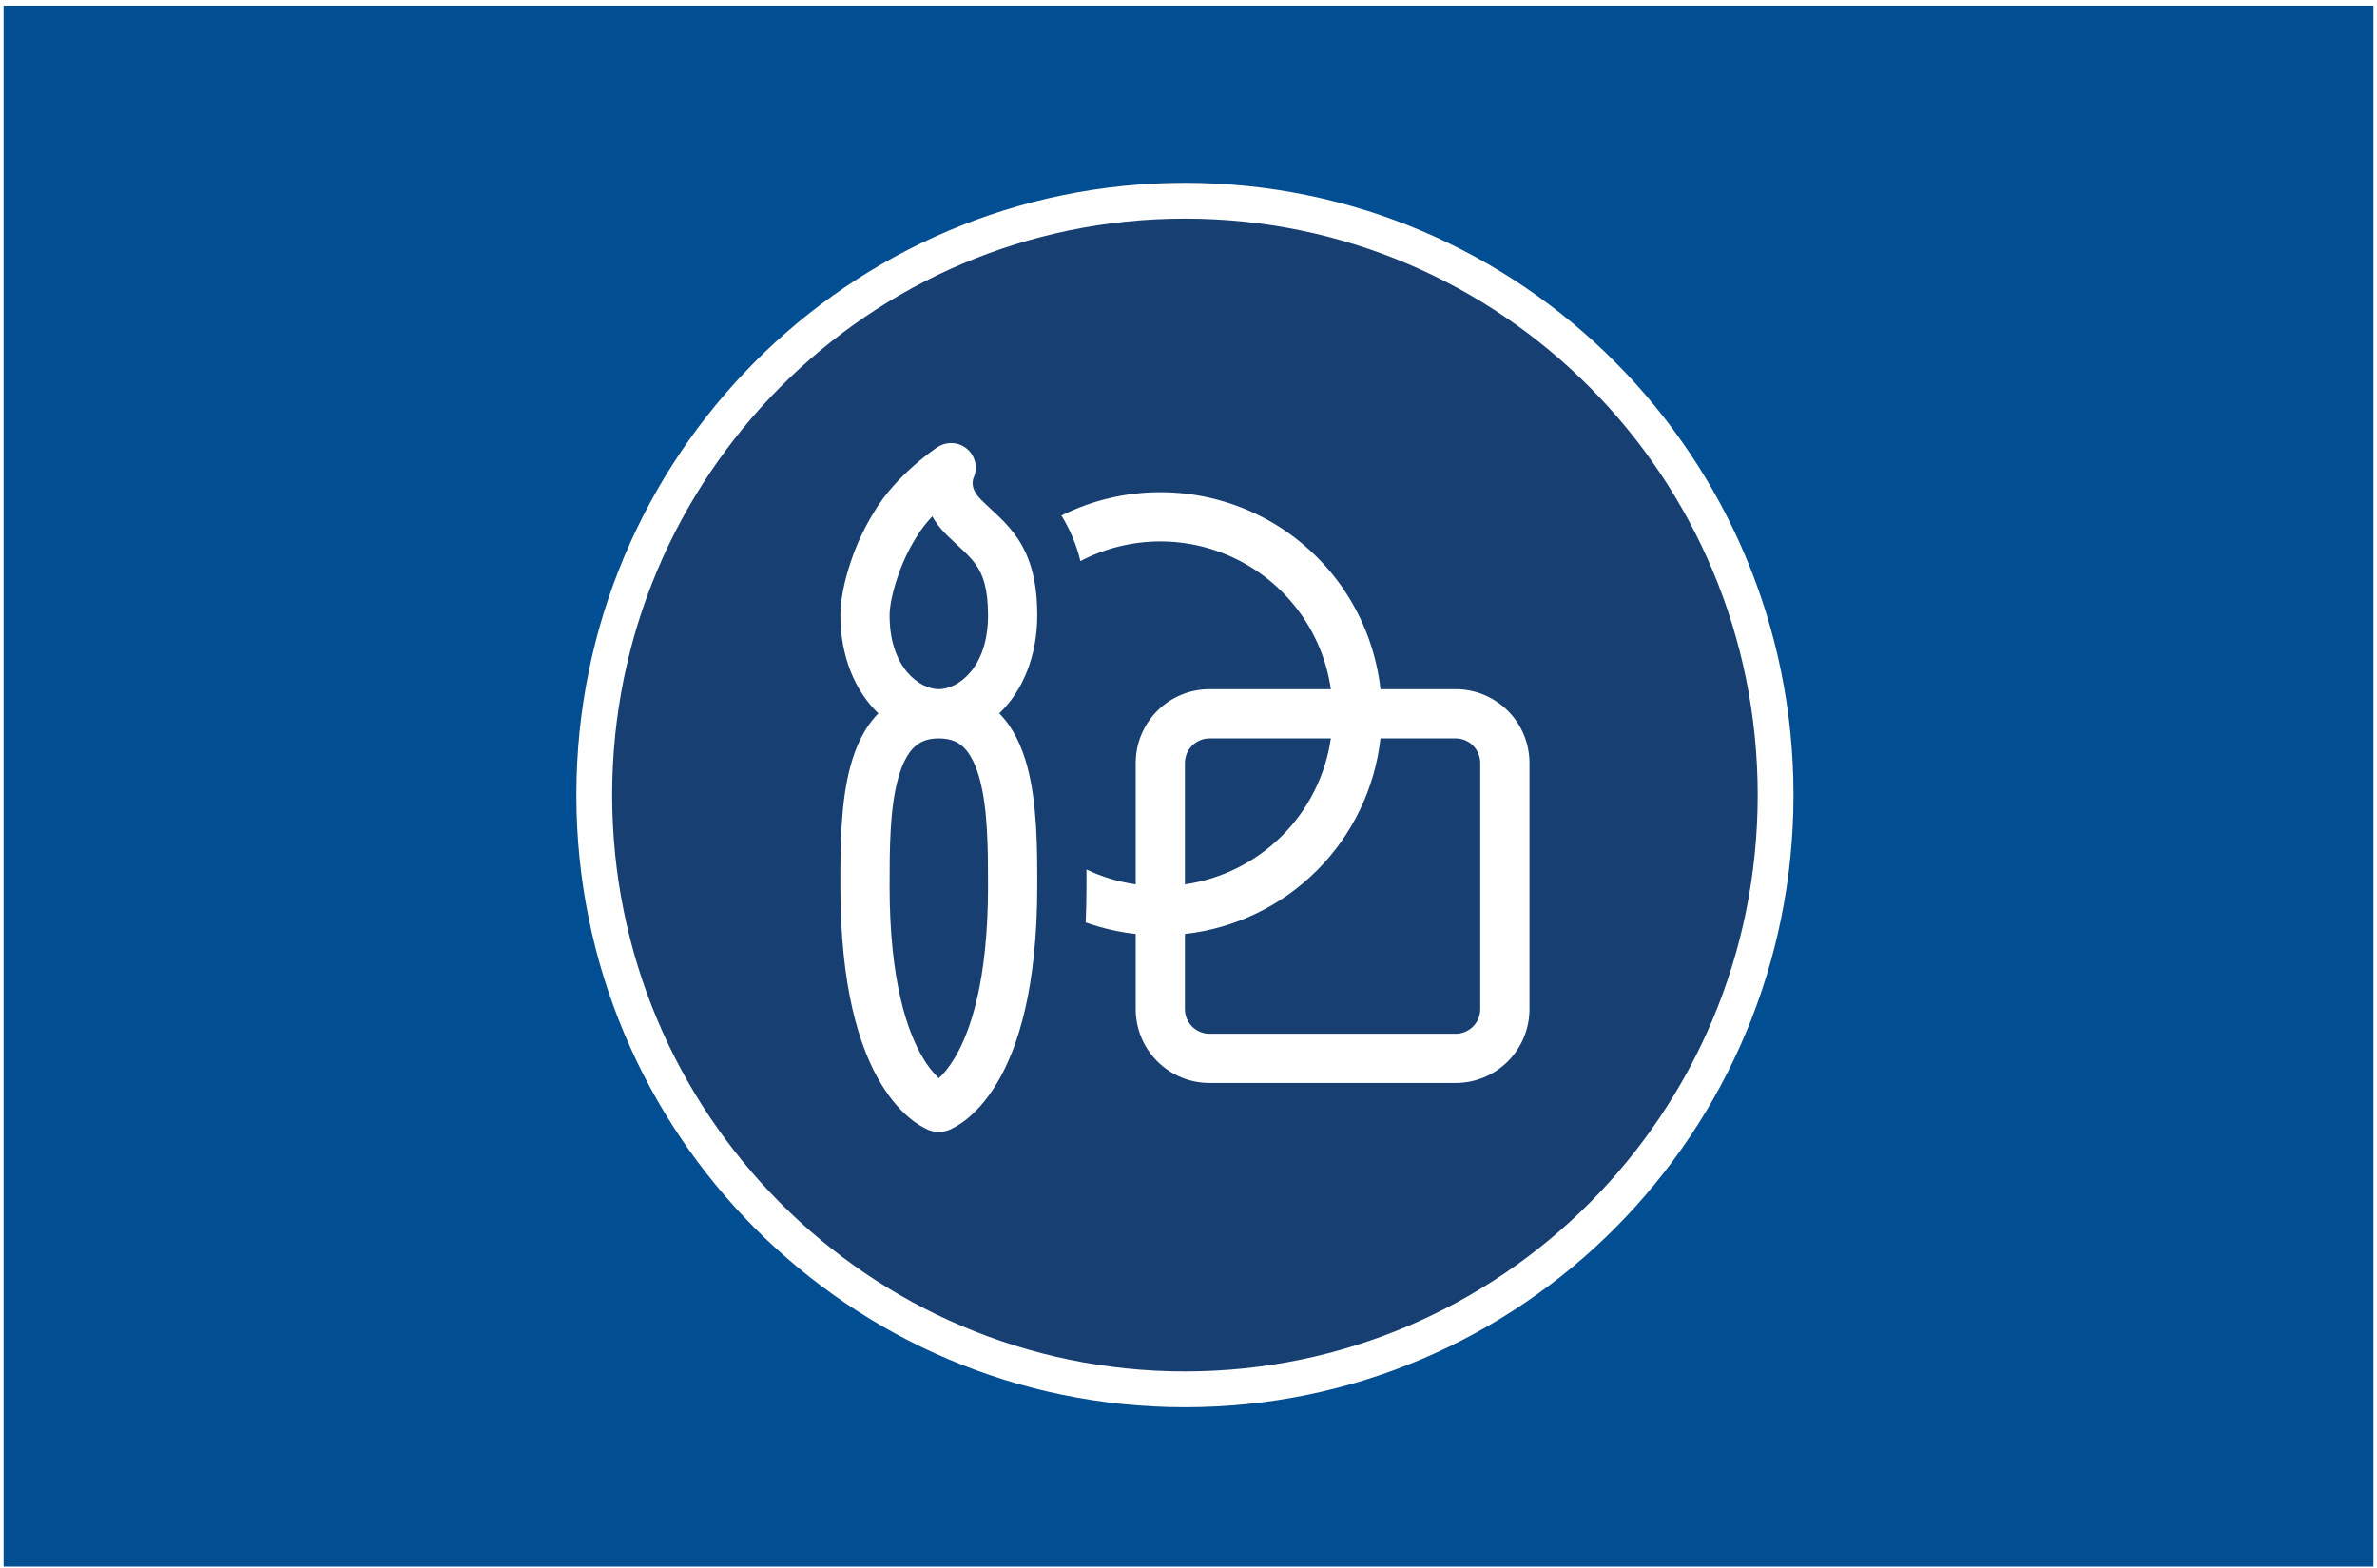 <svg width="332" height="219" viewBox="0 0 332 219" fill="none" xmlns="http://www.w3.org/2000/svg">
<rect x="0.5" y="0.789" width="331" height="218" fill="#014F92"/>
<g filter="url(#filter0_d_303_433417)">
<ellipse cx="165.5" cy="109.5" rx="85" ry="85.5" fill="#173F72"/>
<path d="M248 109.5C248 155.353 211.05 192.5 165.5 192.5C119.95 192.5 83 155.353 83 109.5C83 63.647 119.95 26.5 165.5 26.5C211.05 26.5 248 63.647 248 109.5Z" stroke="white" stroke-width="5"/>
</g>
<path d="M158.625 130.44C156.242 130.175 153.897 129.633 151.64 128.824C151.709 127.202 151.75 125.51 151.75 123.75V121.434C153.881 122.451 156.198 123.159 158.625 123.51V106.563C158.625 103.828 159.711 101.205 161.645 99.271C163.579 97.337 166.202 96.25 168.938 96.25H185.884C185.336 92.441 183.882 88.818 181.644 85.687C179.406 82.556 176.45 80.007 173.023 78.255C169.597 76.502 165.8 75.597 161.951 75.616C158.102 75.635 154.314 76.576 150.904 78.362C150.361 76.113 149.465 73.965 148.251 71.995C152.707 69.771 157.636 68.655 162.616 68.744C167.596 68.832 172.482 70.122 176.857 72.503C181.232 74.884 184.968 78.287 187.746 82.421C190.524 86.556 192.263 91.3 192.814 96.25H203.312C206.048 96.25 208.671 97.337 210.605 99.271C212.539 101.205 213.625 103.828 213.625 106.563V140.938C213.625 143.673 212.539 146.296 210.605 148.23C208.671 150.164 206.048 151.25 203.312 151.25H168.938C166.202 151.25 163.579 150.164 161.645 148.23C159.711 146.296 158.625 143.673 158.625 140.938V130.44ZM192.814 103.125C192.033 110.101 188.904 116.603 183.941 121.567C178.978 126.53 172.475 129.659 165.5 130.44V140.938C165.5 141.85 165.862 142.724 166.507 143.369C167.151 144.013 168.026 144.375 168.938 144.375H203.312C204.224 144.375 205.099 144.013 205.743 143.369C206.388 142.724 206.75 141.85 206.75 140.938V106.563C206.75 105.651 206.388 104.777 205.743 104.132C205.099 103.488 204.224 103.125 203.312 103.125H192.814ZM185.884 103.125H168.938C168.026 103.125 167.151 103.488 166.507 104.132C165.862 104.777 165.5 105.651 165.5 106.563V123.51C170.642 122.767 175.406 120.38 179.08 116.706C182.754 113.032 185.141 108.268 185.884 103.125V103.125ZM143.466 106.982C142.744 104.329 141.575 101.668 139.568 99.626C142.813 96.553 144.875 91.658 144.875 85.938C144.875 81.146 143.906 77.853 142.153 75.22C141.375 74.087 140.476 73.043 139.471 72.105C139.086 71.734 138.697 71.367 138.303 71.005C137.883 70.614 137.498 70.256 136.996 69.754C135.965 68.723 135.848 67.898 135.848 67.465C135.849 67.224 135.889 66.985 135.965 66.757C136.279 66.077 136.363 65.313 136.203 64.581C136.044 63.85 135.65 63.19 135.081 62.703C134.512 62.216 133.8 61.928 133.052 61.883C132.305 61.837 131.563 62.038 130.939 62.453L130.926 62.46L130.905 62.474L130.843 62.515L130.637 62.652C129.606 63.388 128.612 64.175 127.66 65.01C125.941 66.53 123.7 68.778 122.112 71.459C120.726 73.682 119.613 76.064 118.798 78.554C117.973 81.022 117.375 83.697 117.375 85.938C117.375 91.658 119.437 96.546 122.682 99.633C120.675 101.668 119.506 104.329 118.784 106.989C117.375 112.159 117.375 118.553 117.375 123.496V123.75C117.375 137.899 120.022 146.3 123.019 151.299C124.525 153.801 126.093 155.417 127.406 156.434C128.105 156.98 128.867 157.441 129.674 157.809C130.141 157.98 130.629 158.086 131.125 158.125C131.702 158.125 132.576 157.809 132.576 157.809C133.383 157.441 134.145 156.98 134.844 156.434C136.151 155.417 137.732 153.801 139.231 151.299C142.228 146.307 144.875 137.899 144.875 123.75V123.503C144.875 118.553 144.875 112.166 143.466 106.982ZM127.598 104.439C128.375 103.655 129.413 103.125 131.125 103.125C132.844 103.125 133.875 103.662 134.652 104.432C135.518 105.305 136.267 106.721 136.831 108.79C137.972 112.991 138 118.505 138 123.75C138 137.102 135.491 144.169 133.332 147.765C132.507 149.14 131.73 150.027 131.125 150.584C130.261 149.752 129.518 148.803 128.918 147.765C126.759 144.162 124.25 137.102 124.25 123.75C124.25 118.505 124.278 112.991 125.419 108.79C125.983 106.728 126.732 105.305 127.598 104.432V104.439ZM131.125 96.25C128.478 96.25 124.25 93.308 124.25 85.938C124.25 84.749 124.607 82.865 125.322 80.734C125.974 78.722 126.872 76.798 127.997 75.007C128.595 73.996 129.372 73.013 130.211 72.112C130.685 72.951 131.311 73.797 132.136 74.622C132.638 75.124 133.291 75.728 133.847 76.251L134.7 77.049C135.422 77.75 135.979 78.362 136.426 79.042C137.251 80.273 138 82.136 138 85.938C138 93.308 133.772 96.25 131.125 96.25Z" fill="white"/>
<defs>
<filter id="filter0_d_303_433417" x="69.779" y="14.81" width="191.442" height="192.442" filterUnits="userSpaceOnUse" color-interpolation-filters="sRGB">
<feFlood flood-opacity="0" result="BackgroundImageFix"/>
<feColorMatrix in="SourceAlpha" type="matrix" values="0 0 0 0 0 0 0 0 0 0 0 0 0 0 0 0 0 0 127 0" result="hardAlpha"/>
<feOffset dy="1.532"/>
<feGaussianBlur stdDeviation="5.361"/>
<feComposite in2="hardAlpha" operator="out"/>
<feColorMatrix type="matrix" values="0 0 0 0 0 0 0 0 0 0 0 0 0 0 0 0 0 0 0.25 0"/>
<feBlend mode="normal" in2="BackgroundImageFix" result="effect1_dropShadow_303_433417"/>
<feBlend mode="normal" in="SourceGraphic" in2="effect1_dropShadow_303_433417" result="shape"/>
</filter>
</defs>
</svg>
